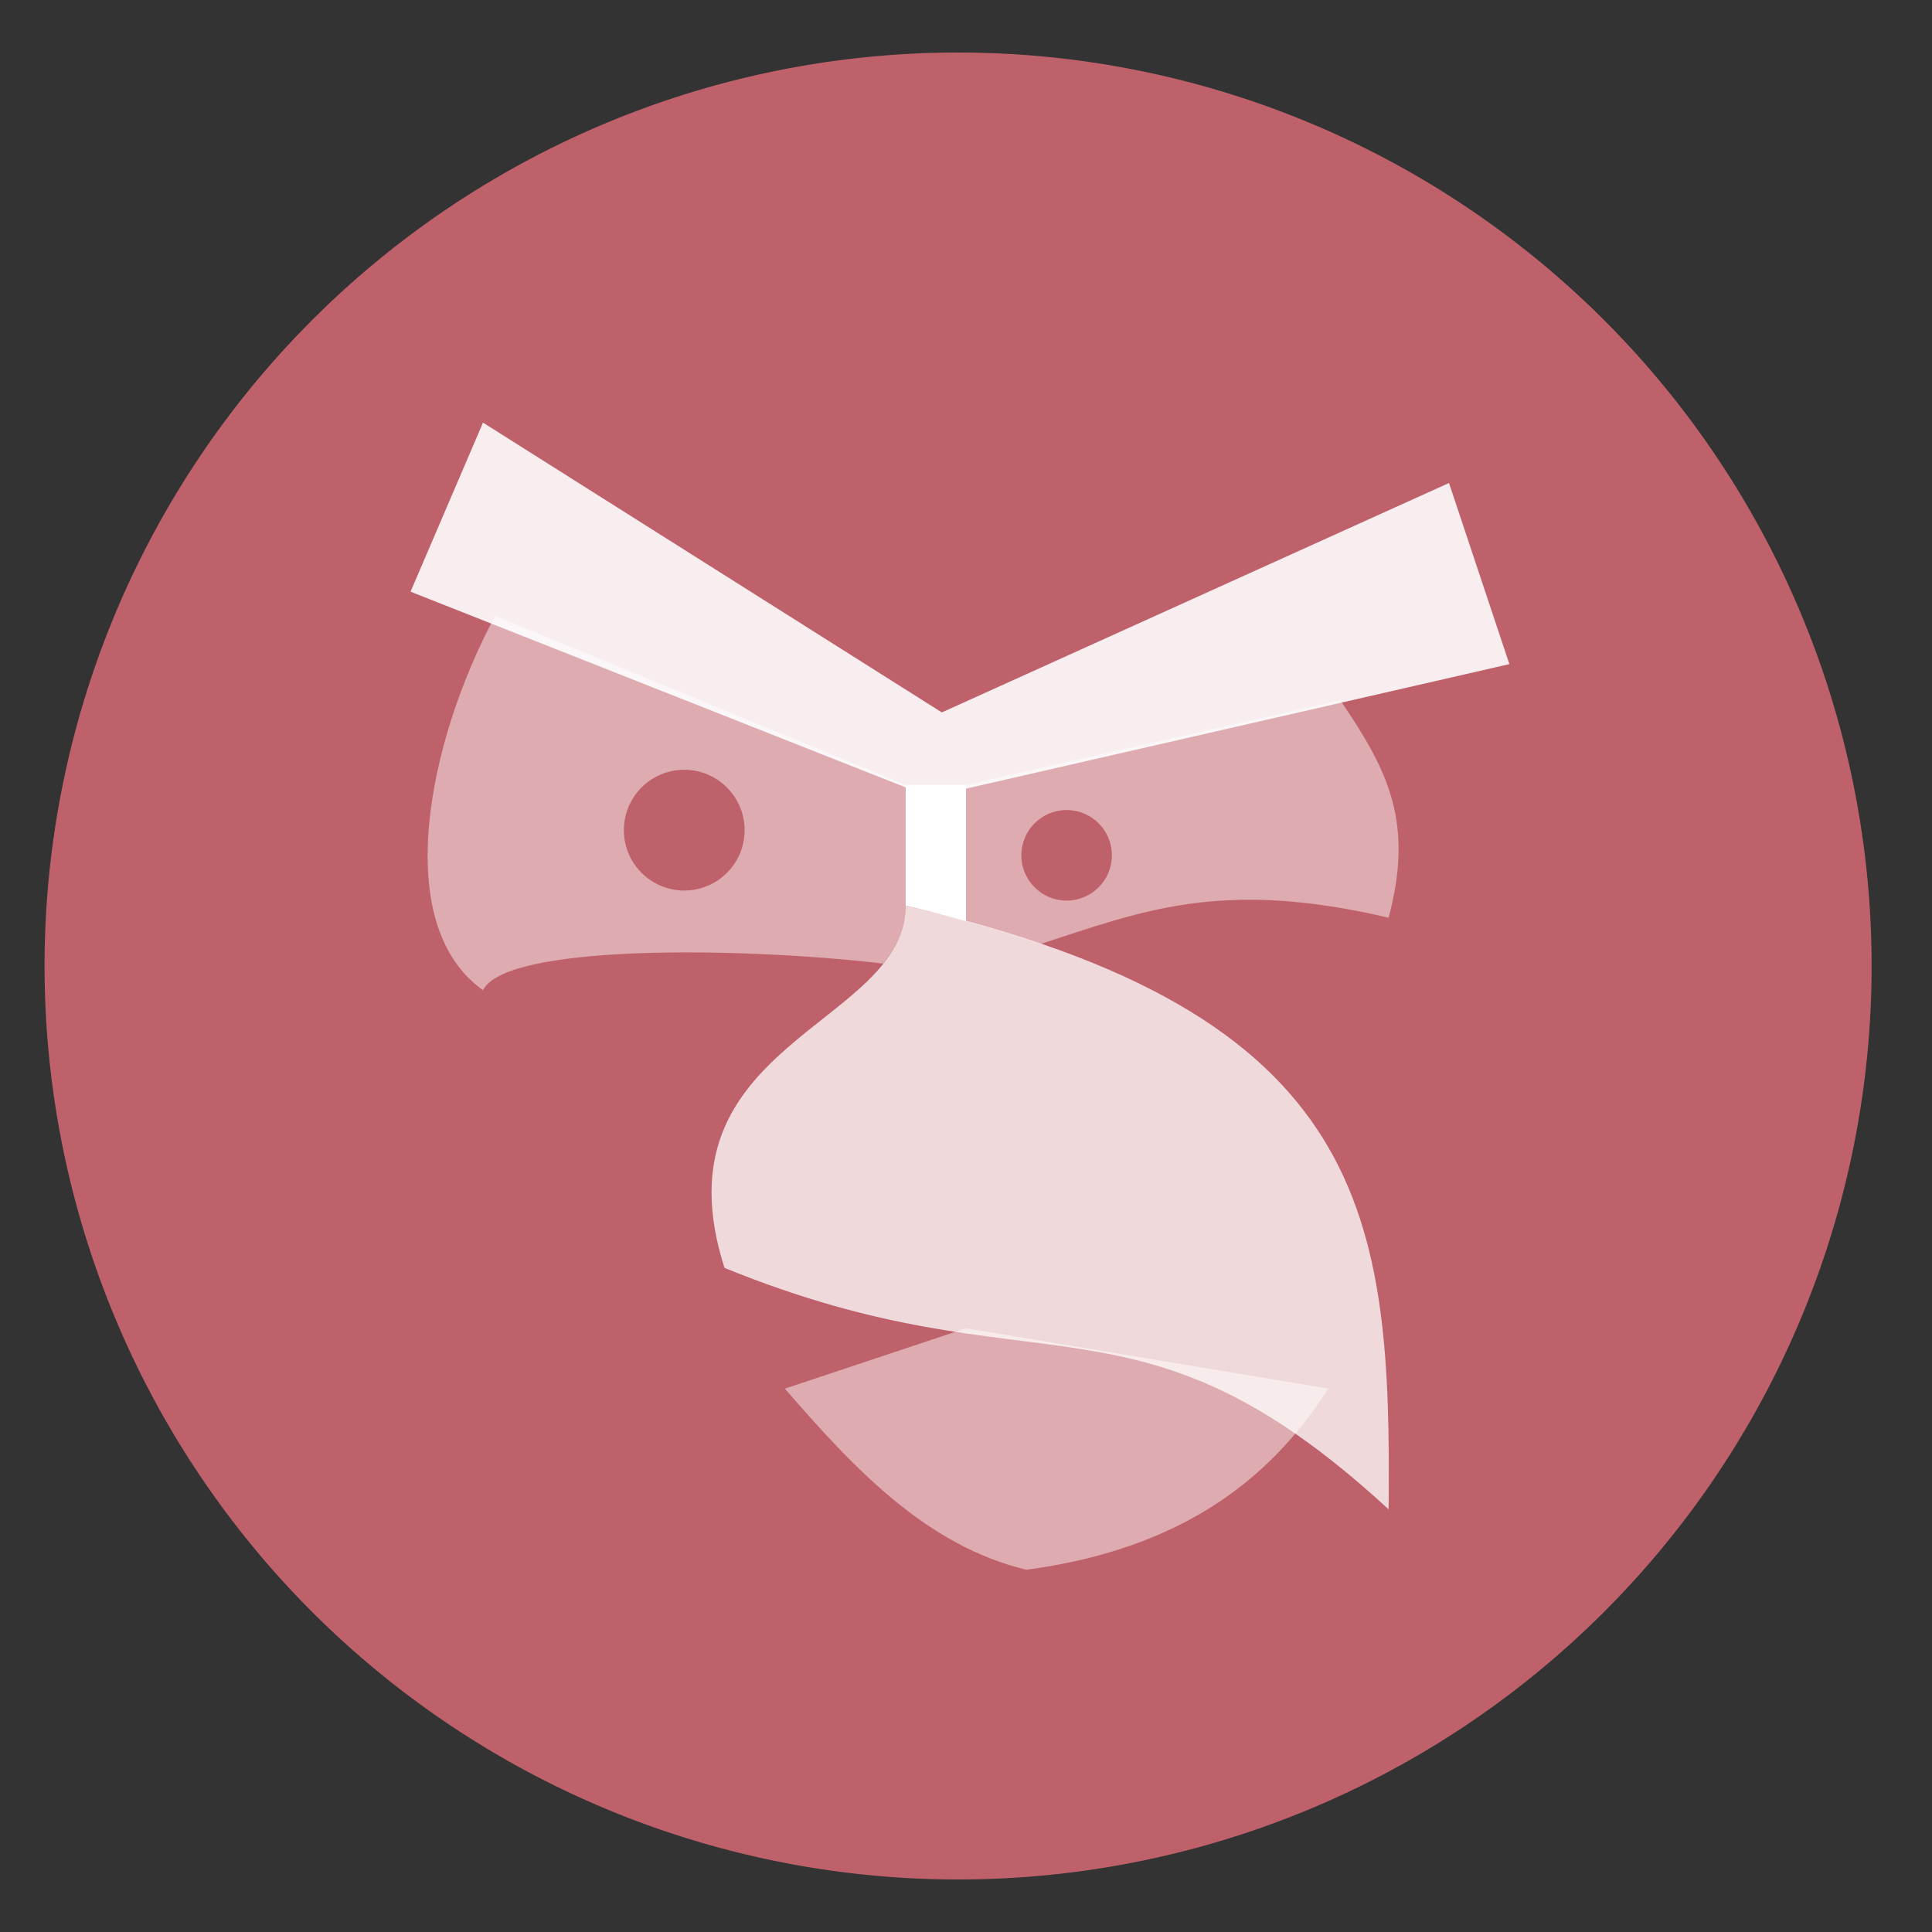 <?xml version="1.0" encoding="UTF-8" standalone="no"?>
<svg
   height="48"
   width="48"
   version="1.1"
   id="svg18"
   sodipodi:docname="angry-birds.svg"
   inkscape:version="1.1.2 (0a00cf5339, 2022-02-04)"
   xmlns:inkscape="http://www.inkscape.org/namespaces/inkscape"
   xmlns:sodipodi="http://sodipodi.sourceforge.net/DTD/sodipodi-0.dtd"
   xmlns="http://www.w3.org/2000/svg"
   xmlns:svg="http://www.w3.org/2000/svg">
  <rect width="100%" height="100%" fill="#333333" stroke="none"/>
  <defs
     id="defs22" />
  <sodipodi:namedview
     id="namedview20"
     pagecolor="#ffffff"
     bordercolor="#666666"
     borderopacity="1.0"
     inkscape:pageshadow="2"
     inkscape:pageopacity="0.0"
     inkscape:pagecheckerboard="0"
     showgrid="false"
     inkscape:zoom="3.375"
     inkscape:cx="-10.666667"
     inkscape:cy="54.814815"
     inkscape:window-width="1920"
     inkscape:window-height="1050"
     inkscape:window-x="0"
     inkscape:window-y="0"
     inkscape:window-maximized="1"
     inkscape:current-layer="svg18" />
  <path
     id="path2"
     style="stroke-width:1.15;fill:#bf616a;fill-opacity:1"
     d="M 23.805 1.305 A 22.696 22.696 0 0 0 1.107 24 A 22.696 22.696 0 0 0 23.805 46.695 A 22.696 22.696 0 0 0 46.5 24 A 22.696 22.696 0 0 0 23.805 1.305 z " />
  <g
     fill="#ffffff"
     fill-rule="evenodd"
     id="g16">
    <path
       d="m18 31.5c7.848 3.201 10.166.16 16.5 6 .066-7.26-.423-12.333-12-15 0 3-6.295 3.385-4.5 9z"
       fill-opacity=".761"
       id="path4" />
    <path
       d="m19.5 34.5 4.5-1.5 9 1.5c-1.465 2.308-3.723 3.997-7.5 4.5-2.467-.593-4.263-2.489-6-4.5z"
       fill-opacity=".465"
       id="path6" />
    <path
       d="m33.301 17.4-9.301 2.1v3.387c.658.179 1.275.369 1.854.566 2.525-.82 4.5-1.628 8.646-.652.622-2.344.017-3.62-1.199-5.4zm-6.801 2.725c.621 0 1.125.504 1.125 1.125s-.504 1.125-1.125 1.125-1.125-.504-1.125-1.125.504-1.125 1.125-1.125z"
       fill-opacity=".465"
       id="path8" />
    <path
       d="m12.301 15.301c-1.685 3.142-2.596 7.673-.301 9.299.571-1.142 6.347-1.079 9.947-.66.337-.424.553-.887.553-1.439v-3zm4.699 3.824c.828 0 1.5.672 1.5 1.5s-.672 1.5-1.5 1.5-1.5-.672-1.5-1.5.672-1.5 1.5-1.5z"
       fill-opacity=".465"
       id="path10" />
    <path
       d="m10.2 14.7 12.9 5.1 14.4-3.3-1.5-4.5-12.6 5.7-11.4-7.2z"
       fill-opacity=".891"
       id="path12" />
    <path
       d="m22.5 19.5v3c.531.122 1.014.254 1.5.387v-3.387z"
       id="path14" />
  </g>
</svg>
